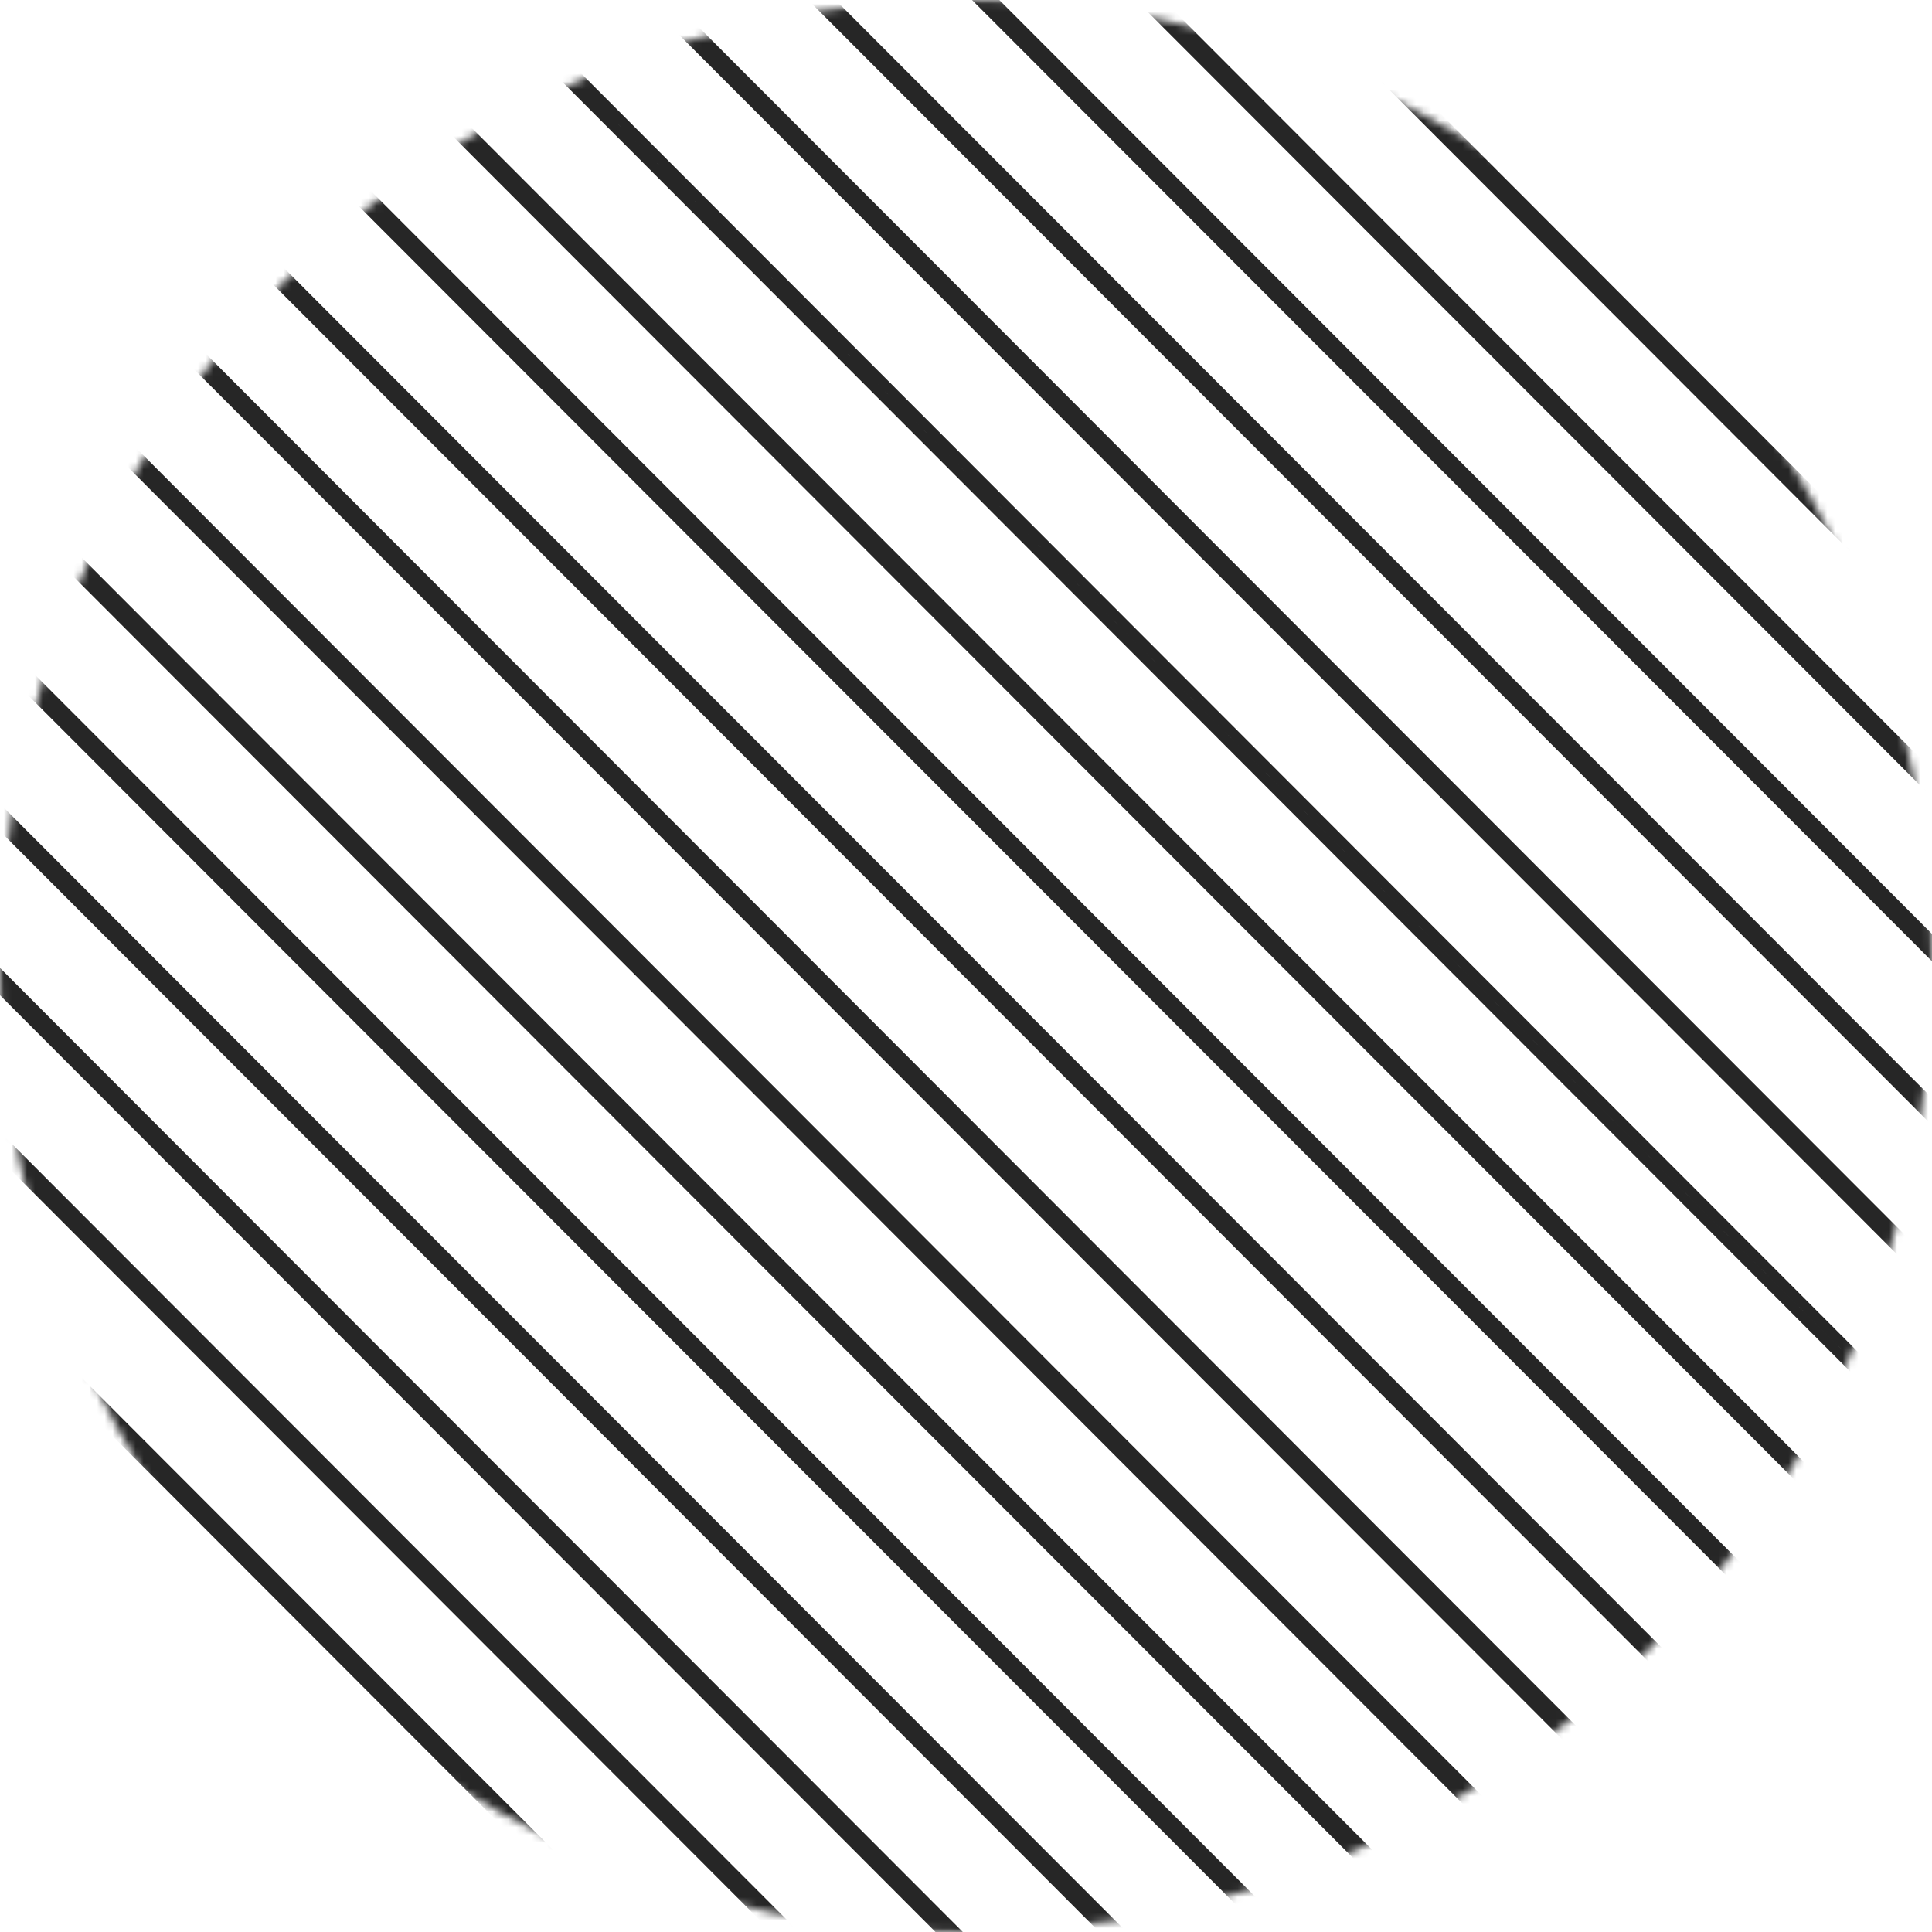 <svg width="249" height="249" viewBox="0 0 249 249" fill="none" xmlns="http://www.w3.org/2000/svg">
<mask id="mask0_0_201" style="mask-type:luminance" maskUnits="userSpaceOnUse" x="0" y="0" width="249" height="249">
<circle cx="124.5" cy="124.5" r="124.5" fill="white"/>
</mask>
<g mask="url(#mask0_0_201)">
<path d="M62.262 -129.169L62.703 -129.609L62.263 -130.05L61.822 -129.61L62.262 -129.169ZM62.702 -128.729L63.143 -129.169L62.702 -128.729ZM61.381 -128.29L60.941 -128.73L60.501 -128.29L60.941 -127.85L61.381 -128.29ZM61.821 -127.849L62.262 -128.289L61.821 -127.849ZM387.99 198.76L387.55 199.2L387.99 198.76ZM388.43 199.201L387.99 199.64L388.429 200.081L388.87 199.641L388.43 199.201ZM389.311 198.321L389.751 198.761L390.191 198.321L389.751 197.881L389.311 198.321ZM388.871 197.88L389.312 197.44L388.871 197.88ZM51.698 -118.605L52.139 -119.044L51.699 -119.485L51.258 -119.045L51.698 -118.605ZM52.138 -118.164L52.578 -118.604L52.578 -118.604L52.138 -118.164ZM50.817 -117.725L50.377 -118.165L49.937 -117.725L50.377 -117.285L50.817 -117.725ZM51.257 -117.284L50.816 -116.845L50.817 -116.845L51.257 -117.284ZM377.426 209.325L376.985 209.765L377.426 209.325ZM377.866 209.765L377.425 210.205L377.865 210.646L378.306 210.206L377.866 209.765ZM378.747 208.885L379.187 209.326L379.627 208.886L379.187 208.446L378.747 208.885ZM378.307 208.445L377.866 208.885L378.307 208.445ZM41.574 -107.6L42.014 -108.04L42.014 -108.04L41.574 -107.6ZM41.134 -108.041L41.574 -108.48L41.135 -108.921L40.694 -108.481L41.134 -108.041ZM367.743 219.009L367.302 219.449L367.743 219.009ZM368.183 219.449L368.622 219.89L369.063 219.45L368.623 219.01L368.183 219.449ZM367.302 220.329L366.861 220.769L367.301 221.21L367.741 220.77L367.302 220.329ZM366.862 219.889L366.421 220.329L366.862 219.889ZM40.693 -106.72L41.133 -107.16L41.133 -107.16L40.693 -106.72ZM40.253 -107.161L39.813 -107.601L39.373 -107.161L39.812 -106.721L40.253 -107.161ZM30.57 -97.477L31.01 -97.916L30.57 -98.357L30.13 -97.917L30.57 -97.477ZM31.009 -97.036L31.45 -97.476L31.45 -97.476L31.009 -97.036ZM29.689 -96.597L29.249 -97.037L28.808 -96.597L29.248 -96.157L29.689 -96.597ZM30.129 -96.156L30.569 -96.596L30.569 -96.596L30.129 -96.156ZM356.297 230.453L355.857 230.893L356.297 230.453ZM356.737 230.893L356.297 231.333L356.737 231.774L357.177 231.334L356.737 230.893ZM357.618 230.013L358.058 230.454L358.499 230.014L358.059 229.574L357.618 230.013ZM357.178 229.573L356.738 230.013L357.178 229.573ZM20.445 -86.472L20.886 -86.912L20.886 -86.912L20.445 -86.472ZM20.005 -86.912L20.446 -87.352L20.006 -87.793L19.566 -87.353L20.005 -86.912ZM346.614 240.137L346.174 240.577L346.614 240.137ZM347.054 240.578L347.494 241.018L347.934 240.578L347.495 240.138L347.054 240.578ZM346.173 241.457L345.733 241.897L346.173 242.338L346.613 241.898L346.173 241.457ZM345.733 241.017L345.293 241.457L345.733 241.017ZM19.564 -85.592L20.005 -86.032L20.005 -86.032L19.564 -85.592ZM19.125 -86.033L18.685 -86.473L18.244 -86.033L18.684 -85.593L19.125 -86.033ZM9.439 -76.348L9.88 -76.788L9.44 -77.228L9 -76.789L9.439 -76.348ZM9.879 -75.908L10.32 -76.348L10.32 -76.348L9.879 -75.908ZM8.559 -75.468L8.119 -75.909L7.678 -75.469L8.118 -75.028L8.559 -75.468ZM8.998 -75.028L9.439 -75.468L9.439 -75.468L8.998 -75.028ZM335.167 251.581L334.727 252.021L335.167 251.581ZM335.607 252.022L335.167 252.462L335.607 252.902L336.047 252.462L335.607 252.022ZM336.488 251.142L336.928 251.582L337.368 251.142L336.929 250.702L336.488 251.142ZM336.048 250.701L335.608 251.141L336.048 250.701ZM-0.683 -65.344L-0.243 -65.783L-0.243 -65.783L-0.683 -65.344ZM-1.123 -65.784L-0.683 -66.224L-1.122 -66.664L-1.563 -66.224L-1.123 -65.784ZM325.486 261.266L325.045 261.705L325.486 261.266ZM325.926 261.706L326.366 262.147L326.806 261.707L326.366 261.266L325.926 261.706ZM325.045 262.586L324.604 263.026L325.044 263.466L325.485 263.026L325.045 262.586ZM324.605 262.145L324.164 262.585L324.605 262.145ZM-1.564 -64.464L-1.124 -64.904L-1.124 -64.904L-1.564 -64.464ZM-2.004 -64.904L-2.444 -65.345L-2.884 -64.905L-2.444 -64.464L-2.004 -64.904ZM-11.689 -55.22L-11.248 -55.66L-11.688 -56.1L-12.129 -55.66L-11.689 -55.22ZM-11.249 -54.779L-10.809 -55.219L-10.809 -55.219L-11.249 -54.779ZM-12.57 -54.34L-13.01 -54.781L-13.45 -54.341L-13.01 -53.9L-12.57 -54.34ZM-12.13 -53.9L-11.69 -54.34L-11.69 -54.34L-12.13 -53.9ZM314.039 272.709L313.598 273.149L314.039 272.709ZM314.479 273.15L314.038 273.59L314.478 274.03L314.919 273.59L314.479 273.15ZM315.36 272.27L315.8 272.711L316.24 272.271L315.8 271.83L315.36 272.27ZM314.92 271.83L314.479 272.27L314.92 271.83ZM-21.812 -44.215L-21.371 -44.655L-21.371 -44.655L-21.812 -44.215ZM-22.252 -44.656L-21.811 -45.096L-22.251 -45.536L-22.691 -45.096L-22.252 -44.656ZM304.357 282.394L303.917 282.834L304.357 282.394ZM304.797 282.834L305.237 283.275L305.678 282.835L305.238 282.394L304.797 282.834ZM303.916 283.714L303.476 284.154L303.916 284.594L304.356 284.155L303.916 283.714ZM303.476 283.274L303.036 283.713L303.476 283.274ZM-22.692 -43.336L-22.252 -43.775L-22.252 -43.775L-22.692 -43.336ZM-23.132 -43.776L-23.572 -44.216L-24.013 -43.776L-23.573 -43.336L-23.132 -43.776ZM-32.817 -34.092L-32.377 -34.531L-32.817 -34.972L-33.257 -34.532L-32.817 -34.092ZM-32.378 -33.651L-32.818 -33.211L-32.818 -33.211L-32.378 -33.651ZM-33.698 -33.212L-34.138 -33.652L-34.579 -33.212L-34.139 -32.772L-33.698 -33.212ZM-33.258 -32.771L-32.818 -33.211L-32.818 -33.211L-33.258 -32.771ZM292.91 293.838L293.351 293.398L292.91 293.838ZM293.35 294.278L292.91 294.718L293.35 295.159L293.79 294.719L293.35 294.278ZM294.231 293.399L294.671 293.839L295.112 293.399L294.672 292.959L294.231 293.399ZM293.791 292.958L293.351 293.398L293.791 292.958ZM-42.94 -23.087L-43.38 -22.647L-43.38 -22.647L-42.94 -23.087ZM-43.38 -23.527L-42.939 -23.967L-43.379 -24.408L-43.82 -23.968L-43.38 -23.527ZM283.229 303.522L282.788 303.962L283.229 303.522ZM283.669 303.963L284.109 304.403L284.549 303.963L284.109 303.523L283.669 303.963ZM282.788 304.842L282.347 305.282L282.787 305.723L283.228 305.283L282.788 304.842ZM282.348 304.402L282.788 303.962L282.348 304.402ZM-43.821 -22.207L-43.38 -22.647L-43.38 -22.647L-43.821 -22.207ZM-44.261 -22.648L-44.701 -23.088L-45.141 -22.648L-44.701 -22.208L-44.261 -22.648ZM-53.946 -12.963L-53.505 -13.403L-53.945 -13.843L-54.386 -13.403L-53.946 -12.963ZM-53.506 -12.523L-53.947 -12.083L-53.947 -12.083L-53.506 -12.523ZM-54.827 -12.083L-55.267 -12.524L-55.707 -12.084L-55.267 -11.643L-54.827 -12.083ZM-54.387 -11.643L-53.947 -12.083L-53.947 -12.083L-54.387 -11.643ZM271.782 314.966L272.222 314.526L271.782 314.966ZM272.222 315.407L271.781 315.847L272.221 316.287L272.662 315.847L272.222 315.407ZM273.103 314.527L273.543 314.967L273.983 314.528L273.543 314.087L273.103 314.527ZM272.663 314.087L272.222 314.526L272.663 314.087ZM-64.069 -1.958L-64.509 -1.518L-64.509 -1.518L-64.069 -1.958ZM-64.508 -2.399L-64.068 -2.839L-64.508 -3.279L-64.948 -2.839L-64.508 -2.399ZM262.1 324.651L261.66 325.091L262.1 324.651ZM262.54 325.091L262.98 325.532L263.421 325.092L262.981 324.651L262.54 325.091ZM261.659 325.971L261.219 326.411L261.659 326.851L262.099 326.411L261.659 325.971ZM261.219 325.531L261.66 325.091L261.219 325.531ZM-64.949 -1.079L-64.509 -1.518L-64.509 -1.518L-64.949 -1.079ZM-65.389 -1.519L-65.829 -1.96L-66.27 -1.52L-65.83 -1.079L-65.389 -1.519ZM-75.073 8.165L-74.632 7.725L-75.072 7.285L-75.513 7.725L-75.073 8.165ZM-74.633 8.605L-75.073 9.045L-75.073 9.045L-74.633 8.605ZM-75.954 9.045L-76.393 8.604L-76.834 9.044L-76.394 9.485L-75.954 9.045ZM-75.514 9.485L-75.073 9.045L-75.073 9.045L-75.514 9.485ZM250.655 336.094L251.096 335.654L250.655 336.094ZM251.095 336.535L250.655 336.975L251.095 337.415L251.535 336.975L251.095 336.535ZM251.976 335.655L252.416 336.095L252.856 335.656L252.417 335.215L251.976 335.655ZM251.536 335.215L251.096 335.654L251.536 335.215ZM-85.197 19.17L-85.637 19.61L-85.637 19.61L-85.197 19.17ZM-85.637 18.729L-85.196 18.289L-85.636 17.849L-86.077 18.289L-85.637 18.729ZM240.972 345.779L240.531 346.219L240.972 345.779ZM241.412 346.219L241.852 346.66L242.292 346.22L241.852 345.779L241.412 346.219ZM240.531 347.099L240.09 347.539L240.53 347.979L240.971 347.539L240.531 347.099ZM240.091 346.659L240.532 346.219L240.091 346.659ZM-86.078 20.049L-85.637 19.61L-85.637 19.61L-86.078 20.049ZM-86.518 19.609L-86.958 19.169L-87.398 19.608L-86.958 20.049L-86.518 19.609ZM-96.201 29.293L-95.761 28.854L-96.2 28.413L-96.641 28.853L-96.201 29.293ZM-95.761 29.734L-96.202 30.174L-96.202 30.174L-95.761 29.734ZM-97.082 30.173L-97.522 29.733L-97.962 30.173L-97.522 30.613L-97.082 30.173ZM-96.642 30.614L-96.202 30.174L-96.202 30.174L-96.642 30.614ZM229.527 357.223L229.967 356.783L229.527 357.223ZM229.967 357.663L229.526 358.103L229.966 358.544L230.407 358.104L229.967 357.663ZM230.848 356.783L231.288 357.224L231.728 356.784L231.288 356.344L230.848 356.783ZM230.408 356.343L229.967 356.783L230.408 356.343ZM-106.325 40.299L-106.766 40.738L-106.766 40.738L-106.325 40.299ZM-106.765 39.858L-106.325 39.418L-106.765 38.978L-107.205 39.418L-106.765 39.858ZM219.844 366.908L219.403 367.348L219.844 366.908ZM220.283 367.348L220.723 367.789L221.164 367.349L220.724 366.908L220.283 367.348ZM219.402 368.228L218.962 368.668L219.402 369.108L219.842 368.668L219.402 368.228ZM218.963 367.787L219.403 367.348L218.963 367.787ZM-107.206 41.178L-106.766 40.738L-106.766 40.738L-107.206 41.178ZM-107.646 40.738L-108.086 40.297L-108.527 40.737L-108.087 41.178L-107.646 40.738ZM-117.329 50.422L-116.889 49.982L-117.329 49.541L-117.769 49.981L-117.329 50.422ZM-116.89 50.862L-117.33 51.302L-117.33 51.302L-116.89 50.862ZM-118.21 51.302L-118.65 50.861L-119.091 51.301L-118.651 51.742L-118.21 51.302ZM-117.771 51.742L-117.33 51.302L-117.33 51.302L-117.771 51.742ZM208.398 378.351L208.839 377.911L208.398 378.351ZM208.838 378.792L208.398 379.232L208.838 379.672L209.278 379.232L208.838 378.792ZM209.719 377.912L210.159 378.352L210.6 377.912L210.16 377.472L209.719 377.912ZM209.279 377.471L208.839 377.911L209.279 377.471ZM61.822 -128.729L62.262 -128.289L63.143 -129.169L62.703 -129.609L61.822 -128.729ZM61.821 -127.849L62.702 -128.729L61.822 -129.61L60.941 -128.73L61.821 -127.849ZM62.262 -128.289L61.822 -128.729L60.941 -127.85L61.381 -127.409L62.262 -128.289ZM388.431 198.32L62.262 -128.289L61.381 -127.409L387.55 199.2L388.431 198.32ZM388.871 198.761L388.431 198.32L387.55 199.2L387.99 199.64L388.871 198.761ZM388.871 197.88L387.99 198.76L388.87 199.641L389.751 198.761L388.871 197.88ZM388.431 198.32L388.87 198.761L389.751 197.881L389.312 197.44L388.431 198.32ZM62.262 -128.289L388.431 198.32L389.312 197.44L63.143 -129.169L62.262 -128.289ZM51.258 -118.165L51.697 -117.724L52.578 -118.604L52.139 -119.044L51.258 -118.165ZM51.257 -117.284L52.138 -118.164L51.258 -119.045L50.377 -118.165L51.257 -117.284ZM51.697 -117.724L51.258 -118.165L50.377 -117.285L50.816 -116.845L51.697 -117.724ZM377.866 208.885L51.697 -117.724L50.817 -116.845L376.985 209.765L377.866 208.885ZM378.306 209.325L377.866 208.885L376.985 209.765L377.425 210.205L378.306 209.325ZM378.307 208.445L377.426 209.325L378.306 210.206L379.187 209.326L378.307 208.445ZM377.866 208.885L378.306 209.325L379.187 208.446L378.747 208.005L377.866 208.885ZM51.697 -117.724L377.866 208.885L378.747 208.005L52.578 -118.604L51.697 -117.724ZM42.014 -108.04L41.574 -108.48L40.693 -107.601L41.133 -107.16L42.014 -108.04ZM368.183 218.569L42.014 -108.04L41.133 -107.16L367.302 219.449L368.183 218.569ZM368.623 219.01L368.183 218.569L367.302 219.449L367.742 219.889L368.623 219.01ZM367.741 220.77L368.622 219.89L367.743 219.009L366.862 219.889L367.741 220.77ZM366.421 220.329L366.861 220.769L367.742 219.889L367.302 219.449L366.421 220.329ZM40.252 -106.281L366.421 220.329L367.302 219.449L41.133 -107.16L40.252 -106.281ZM39.812 -106.721L40.252 -106.281L41.133 -107.16L40.693 -107.601L39.812 -106.721ZM40.694 -108.481L39.813 -107.601L40.693 -106.72L41.574 -107.6L40.694 -108.481ZM30.129 -97.037L30.569 -96.596L31.45 -97.476L31.01 -97.916L30.129 -97.037ZM30.129 -96.156L31.009 -97.036L30.13 -97.917L29.249 -97.037L30.129 -96.156ZM30.569 -96.596L30.129 -97.037L29.248 -96.157L29.688 -95.716L30.569 -96.596ZM356.738 230.013L30.569 -96.596L29.688 -95.716L355.857 230.893L356.738 230.013ZM357.178 230.453L356.738 230.013L355.857 230.893L356.297 231.333L357.178 230.453ZM357.178 229.573L356.297 230.453L357.177 231.334L358.058 230.454L357.178 229.573ZM356.738 230.013L357.178 230.453L358.059 229.574L357.619 229.133L356.738 230.013ZM30.569 -96.596L356.738 230.013L357.619 229.133L31.45 -97.476L30.569 -96.596ZM20.886 -86.912L20.446 -87.352L19.565 -86.472L20.005 -86.032L20.886 -86.912ZM347.055 239.697L20.886 -86.912L20.005 -86.032L346.174 240.577L347.055 239.697ZM347.495 240.138L347.055 239.697L346.174 240.577L346.614 241.018L347.495 240.138ZM346.613 241.898L347.494 241.018L346.614 240.137L345.733 241.017L346.613 241.898ZM345.293 241.457L345.733 241.897L346.614 241.018L346.174 240.577L345.293 241.457ZM19.124 -85.152L345.293 241.457L346.174 240.577L20.005 -86.032L19.124 -85.152ZM18.684 -85.593L19.124 -85.152L20.005 -86.032L19.565 -86.472L18.684 -85.593ZM19.566 -87.353L18.685 -86.473L19.564 -85.592L20.445 -86.472L19.566 -87.353ZM8.999 -75.908L9.439 -75.468L10.32 -76.348L9.88 -76.788L8.999 -75.908ZM8.998 -75.028L9.879 -75.908L9 -76.789L8.119 -75.909L8.998 -75.028ZM9.439 -75.468L8.999 -75.908L8.118 -75.028L8.558 -74.588L9.439 -75.468ZM335.608 251.141L9.439 -75.468L8.558 -74.588L334.727 252.021L335.608 251.141ZM336.048 251.582L335.608 251.141L334.727 252.021L335.167 252.462L336.048 251.582ZM336.048 250.701L335.167 251.581L336.047 252.462L336.928 251.582L336.048 250.701ZM335.608 251.141L336.048 251.582L336.929 250.702L336.489 250.262L335.608 251.141ZM9.439 -75.468L335.608 251.141L336.489 250.262L10.32 -76.348L9.439 -75.468ZM-0.243 -65.783L-0.683 -66.224L-1.563 -65.344L-1.124 -64.904L-0.243 -65.783ZM325.926 260.826L-0.243 -65.783L-1.124 -64.904L325.045 261.705L325.926 260.826ZM326.366 261.266L325.926 260.826L325.045 261.705L325.485 262.146L326.366 261.266ZM325.485 263.026L326.366 262.147L325.486 261.266L324.605 262.145L325.485 263.026ZM324.164 262.585L324.604 263.026L325.485 262.146L325.045 261.706L324.164 262.585ZM-2.005 -64.024L324.164 262.585L325.045 261.706L-1.124 -64.904L-2.005 -64.024ZM-2.444 -64.464L-2.005 -64.024L-1.124 -64.904L-1.563 -65.344L-2.444 -64.464ZM-1.563 -66.224L-2.444 -65.345L-1.564 -64.464L-0.683 -65.344L-1.563 -66.224ZM-12.13 -54.78L-11.69 -54.34L-10.809 -55.219L-11.248 -55.66L-12.13 -54.78ZM-12.13 -53.9L-11.249 -54.779L-12.129 -55.66L-13.01 -54.781L-12.13 -53.9ZM-11.69 -54.34L-12.13 -54.78L-13.01 -53.9L-12.57 -53.46L-11.69 -54.34ZM314.479 272.27L-11.69 -54.34L-12.57 -53.46L313.598 273.149L314.479 272.27ZM314.919 272.71L314.479 272.27L313.598 273.149L314.038 273.59L314.919 272.71ZM314.92 271.83L314.039 272.709L314.919 273.59L315.8 272.711L314.92 271.83ZM314.479 272.27L314.919 272.71L315.8 271.83L315.36 271.39L314.479 272.27ZM-11.69 -54.34L314.479 272.27L315.36 271.39L-10.809 -55.219L-11.69 -54.34ZM-21.371 -44.655L-21.811 -45.096L-22.692 -44.216L-22.252 -43.775L-21.371 -44.655ZM304.798 281.954L-21.371 -44.655L-22.252 -43.775L303.917 282.834L304.798 281.954ZM305.238 282.394L304.798 281.954L303.917 282.834L304.357 283.274L305.238 282.394ZM304.356 284.155L305.237 283.275L304.357 282.394L303.476 283.274L304.356 284.155ZM303.036 283.713L303.476 284.154L304.357 283.274L303.917 282.834L303.036 283.713ZM-23.133 -42.896L303.036 283.713L303.917 282.834L-22.252 -43.775L-23.133 -42.896ZM-23.573 -43.336L-23.133 -42.896L-22.252 -43.775L-22.692 -44.216L-23.573 -43.336ZM-22.691 -45.096L-23.572 -44.216L-22.692 -43.336L-21.812 -44.215L-22.691 -45.096ZM-33.258 -33.652L-32.818 -33.211L-31.937 -34.091L-32.377 -34.531L-33.258 -33.652ZM-33.258 -32.771L-32.378 -33.651L-33.257 -34.532L-34.138 -33.652L-33.258 -32.771ZM-32.818 -33.211L-33.258 -33.652L-34.139 -32.772L-33.699 -32.331L-32.818 -33.211ZM293.351 293.398L-32.818 -33.211L-33.699 -32.331L292.47 294.278L293.351 293.398ZM293.791 293.838L293.351 293.398L292.47 294.278L292.91 294.718L293.791 293.838ZM293.791 292.958L292.91 293.838L293.79 294.719L294.671 293.839L293.791 292.958ZM293.351 293.398L293.791 293.838L294.672 292.959L294.232 292.518L293.351 293.398ZM-32.818 -33.211L293.351 293.398L294.232 292.518L-31.937 -34.091L-32.818 -33.211ZM-42.5 -23.527L-42.939 -23.967L-43.82 -23.088L-43.38 -22.647L-42.5 -23.527ZM283.669 303.082L-42.5 -23.527L-43.38 -22.647L282.788 303.962L283.669 303.082ZM284.109 303.523L283.669 303.082L282.788 303.962L283.228 304.402L284.109 303.523ZM283.228 305.283L284.109 304.403L283.229 303.522L282.348 304.402L283.228 305.283ZM281.907 304.842L282.347 305.282L283.228 304.402L282.788 303.962L281.907 304.842ZM-44.261 -21.767L281.907 304.842L282.788 303.962L-43.38 -22.647L-44.261 -21.767ZM-44.701 -22.208L-44.261 -21.767L-43.38 -22.647L-43.82 -23.088L-44.701 -22.208ZM-43.82 -23.968L-44.701 -23.088L-43.821 -22.207L-42.94 -23.087L-43.82 -23.968ZM-54.386 -12.523L-53.947 -12.083L-53.066 -12.962L-53.505 -13.403L-54.386 -12.523ZM-54.387 -11.643L-53.506 -12.523L-54.386 -13.403L-55.267 -12.524L-54.387 -11.643ZM-53.947 -12.083L-54.386 -12.523L-55.267 -11.643L-54.827 -11.203L-53.947 -12.083ZM272.222 314.526L-53.947 -12.083L-54.827 -11.203L271.342 315.406L272.222 314.526ZM272.662 314.967L272.222 314.526L271.342 315.406L271.781 315.847L272.662 314.967ZM272.663 314.087L271.782 314.966L272.662 315.847L273.543 314.967L272.663 314.087ZM272.222 314.526L272.662 314.967L273.543 314.087L273.103 313.647L272.222 314.526ZM-53.947 -12.083L272.222 314.526L273.103 313.647L-53.066 -12.962L-53.947 -12.083ZM-63.628 -2.398L-64.068 -2.839L-64.949 -1.959L-64.509 -1.518L-63.628 -2.398ZM262.541 324.211L-63.628 -2.398L-64.509 -1.518L261.66 325.091L262.541 324.211ZM262.981 324.651L262.541 324.211L261.66 325.091L262.1 325.531L262.981 324.651ZM262.099 326.411L262.98 325.532L262.1 324.651L261.219 325.531L262.099 326.411ZM260.779 325.97L261.219 326.411L262.1 325.531L261.66 325.091L260.779 325.97ZM-65.39 -0.639L260.779 325.97L261.66 325.091L-64.509 -1.518L-65.39 -0.639ZM-65.83 -1.079L-65.39 -0.639L-64.509 -1.518L-64.949 -1.959L-65.83 -1.079ZM-64.948 -2.839L-65.829 -1.96L-64.95 -1.079L-64.069 -1.958L-64.948 -2.839ZM-75.513 8.605L-75.073 9.045L-74.192 8.166L-74.632 7.725L-75.513 8.605ZM-75.514 9.485L-74.633 8.605L-75.513 7.725L-76.393 8.604L-75.514 9.485ZM-75.073 9.045L-75.513 8.605L-76.394 9.485L-75.954 9.925L-75.073 9.045ZM251.096 335.654L-75.073 9.045L-75.954 9.925L250.215 336.534L251.096 335.654ZM251.536 336.095L251.096 335.654L250.215 336.534L250.655 336.975L251.536 336.095ZM251.536 335.215L250.655 336.094L251.535 336.975L252.416 336.095L251.536 335.215ZM251.096 335.654L251.536 336.095L252.417 335.215L251.977 334.775L251.096 335.654ZM-75.073 9.045L251.096 335.654L251.977 334.775L-74.192 8.166L-75.073 9.045ZM-84.757 18.73L-85.196 18.289L-86.077 19.169L-85.637 19.61L-84.757 18.73ZM241.412 345.339L-84.757 18.73L-85.637 19.61L240.531 346.219L241.412 345.339ZM241.852 345.779L241.412 345.339L240.531 346.219L240.971 346.659L241.852 345.779ZM240.971 347.539L241.852 346.66L240.972 345.779L240.091 346.659L240.971 347.539ZM239.651 347.098L240.09 347.539L240.971 346.659L240.532 346.219L239.651 347.098ZM-86.518 20.489L239.651 347.098L240.532 346.219L-85.637 19.61L-86.518 20.489ZM-86.958 20.049L-86.518 20.489L-85.637 19.61L-86.077 19.169L-86.958 20.049ZM-86.077 18.289L-86.958 19.169L-86.078 20.049L-85.197 19.17L-86.077 18.289ZM-96.641 29.733L-96.202 30.174L-95.321 29.294L-95.761 28.854L-96.641 29.733ZM-96.642 30.614L-95.761 29.734L-96.641 28.853L-97.522 29.733L-96.642 30.614ZM-96.202 30.174L-96.641 29.733L-97.522 30.613L-97.083 31.053L-96.202 30.174ZM229.967 356.783L-96.202 30.174L-97.083 31.053L229.086 357.663L229.967 356.783ZM230.407 357.223L229.967 356.783L229.086 357.663L229.526 358.103L230.407 357.223ZM230.408 356.343L229.527 357.223L230.407 358.104L231.288 357.224L230.408 356.343ZM229.967 356.783L230.407 357.223L231.288 356.344L230.848 355.903L229.967 356.783ZM-96.202 30.174L229.967 356.783L230.848 355.903L-95.321 29.294L-96.202 30.174ZM-105.885 39.859L-106.325 39.418L-107.206 40.298L-106.766 40.738L-105.885 39.859ZM220.284 366.468L-105.885 39.859L-106.766 40.738L219.403 367.348L220.284 366.468ZM220.724 366.908L220.284 366.468L219.403 367.348L219.843 367.788L220.724 366.908ZM219.842 368.668L220.723 367.789L219.844 366.908L218.963 367.787L219.842 368.668ZM218.522 368.227L218.962 368.668L219.843 367.788L219.403 367.348L218.522 368.227ZM-107.647 41.618L218.522 368.227L219.403 367.348L-106.766 40.738L-107.647 41.618ZM-108.087 41.178L-107.647 41.618L-106.766 40.738L-107.206 40.298L-108.087 41.178ZM-107.205 39.418L-108.086 40.297L-107.206 41.178L-106.325 40.299L-107.205 39.418ZM-117.77 50.862L-117.33 51.302L-116.449 50.422L-116.889 49.982L-117.77 50.862ZM-117.771 51.742L-116.89 50.862L-117.769 49.981L-118.65 50.861L-117.771 51.742ZM-117.33 51.302L-117.77 50.862L-118.651 51.742L-118.211 52.182L-117.33 51.302ZM208.839 377.911L-117.33 51.302L-118.211 52.182L207.958 378.791L208.839 377.911ZM209.279 378.352L208.839 377.911L207.958 378.791L208.398 379.232L209.279 378.352ZM209.279 377.471L208.398 378.351L209.278 379.232L210.159 378.352L209.279 377.471ZM208.839 377.911L209.279 378.352L210.16 377.472L209.72 377.032L208.839 377.911ZM-117.33 51.302L208.839 377.911L209.72 377.032L-116.449 50.422L-117.33 51.302Z" fill="#262626"/>
</g>
</svg>
